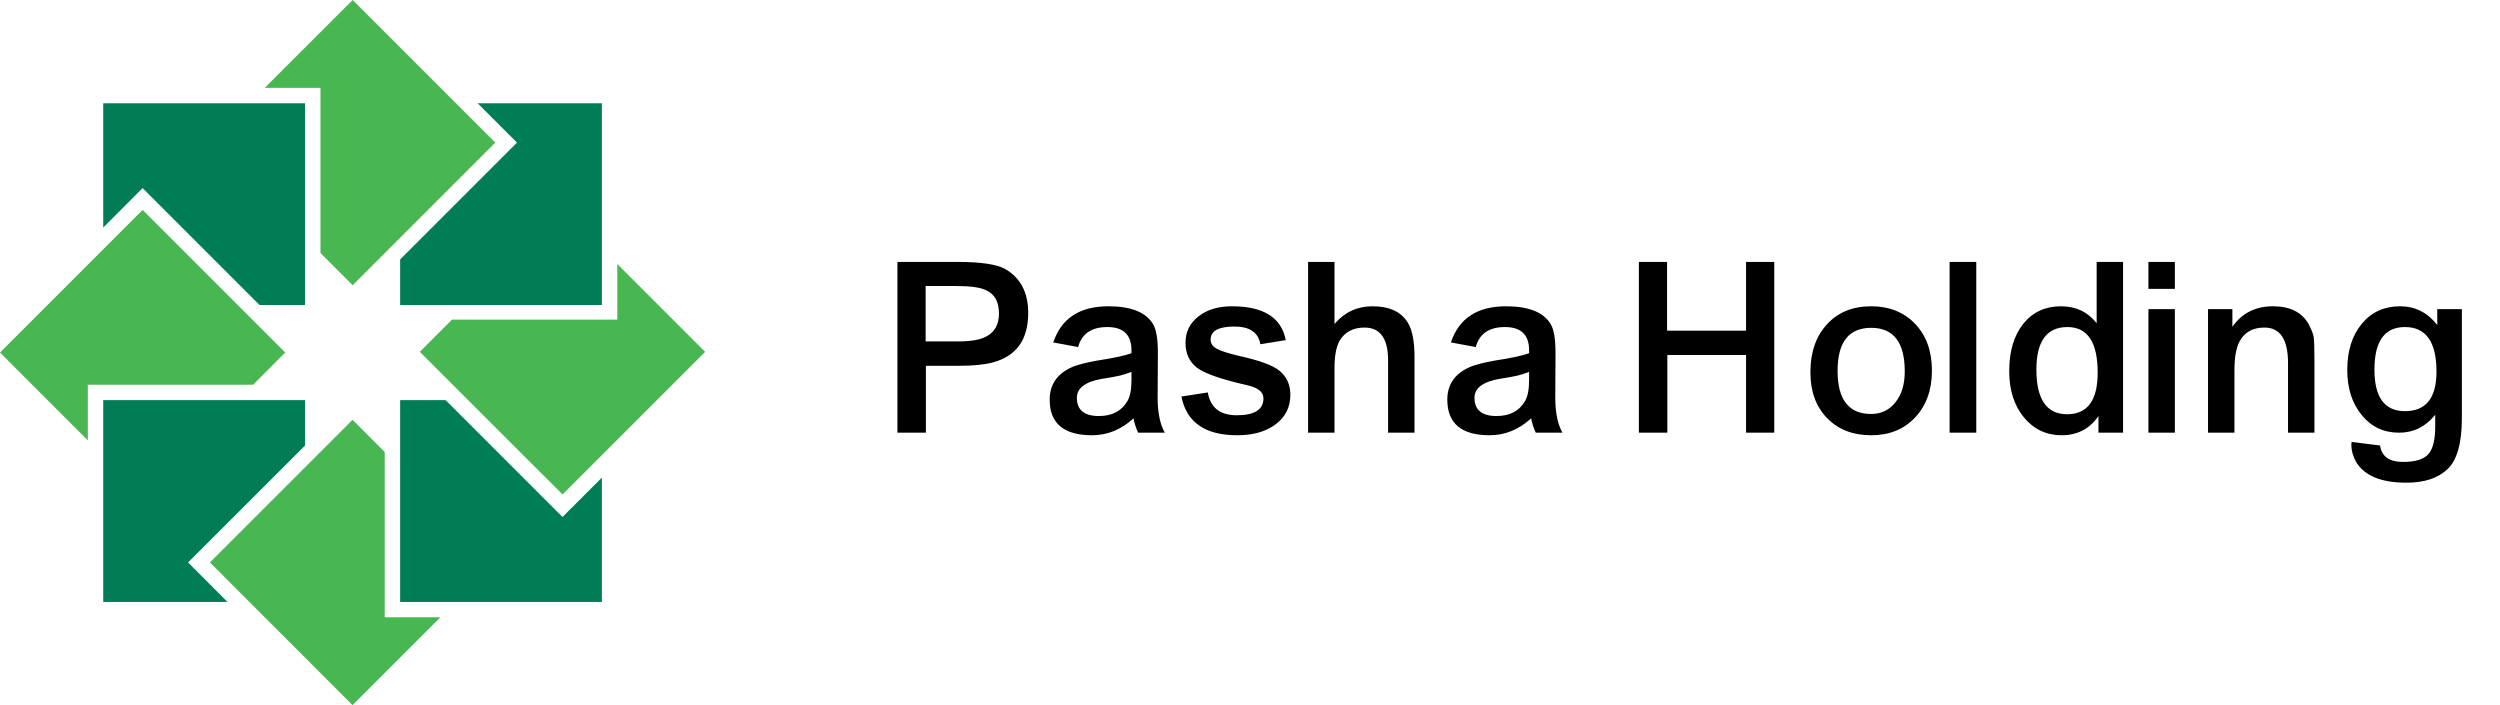<svg width="156" height="44" viewBox="0 0 156 44" fill="none" xmlns="http://www.w3.org/2000/svg">
<path d="M59.776 21.304C60.608 21.304 61.205 21.197 61.568 20.984C62.08 20.707 62.336 20.232 62.336 19.56C62.336 18.845 62.075 18.365 61.552 18.12C61.2 17.939 60.581 17.848 59.696 17.848H57.76V21.304H59.776ZM56 16.344H59.76C61.211 16.344 62.203 16.493 62.736 16.792C63.685 17.347 64.16 18.259 64.16 19.528C64.16 21.192 63.424 22.221 61.952 22.616C61.44 22.755 60.747 22.824 59.872 22.824H57.776V27H56V16.344ZM70.604 23.208C70.316 23.315 70.081 23.389 69.9 23.432C69.687 23.485 69.308 23.555 68.764 23.64C67.719 23.821 67.196 24.216 67.196 24.824C67.196 25.581 67.655 25.96 68.572 25.96C69.393 25.96 69.985 25.651 70.348 25.032C70.519 24.744 70.604 24.307 70.604 23.72V23.208ZM65.724 21.368C66.225 19.864 67.372 19.112 69.164 19.112C70.593 19.112 71.527 19.491 71.964 20.248C72.156 20.579 72.252 21.176 72.252 22.04L72.236 24.808C72.236 25.736 72.385 26.467 72.684 27H71.02C70.881 26.701 70.785 26.403 70.732 26.104C69.964 26.808 69.1 27.16 68.14 27.16C66.38 27.16 65.5 26.419 65.5 24.936C65.5 23.955 66.007 23.261 67.02 22.856C67.372 22.728 67.847 22.611 68.444 22.504C69.489 22.344 70.209 22.189 70.604 22.04V21.864C70.604 20.893 70.103 20.408 69.1 20.408C68.108 20.408 67.5 20.824 67.276 21.656L65.724 21.368ZM78.647 21.48C78.519 20.744 77.98 20.376 77.031 20.376C76.039 20.376 75.543 20.648 75.543 21.192C75.543 21.427 75.665 21.613 75.911 21.752C76.145 21.891 76.625 22.045 77.351 22.216C78.599 22.493 79.425 22.797 79.831 23.128C80.289 23.501 80.519 24.003 80.519 24.632C80.519 25.4 80.215 26.013 79.607 26.472C78.999 26.931 78.199 27.16 77.207 27.16C75.201 27.16 74.039 26.355 73.719 24.744L75.367 24.488C75.527 25.437 76.129 25.912 77.175 25.912C78.284 25.912 78.839 25.56 78.839 24.856C78.839 24.451 78.481 24.173 77.767 24.024C76.177 23.661 75.148 23.299 74.679 22.936C74.209 22.563 73.975 22.051 73.975 21.4C73.975 20.717 74.241 20.168 74.775 19.752C75.308 19.325 76.007 19.112 76.871 19.112C78.844 19.112 79.964 19.816 80.231 21.224L78.647 21.48ZM81.625 16.344H83.273V20.216C83.902 19.48 84.692 19.112 85.641 19.112C86.697 19.112 87.433 19.453 87.849 20.136C88.126 20.584 88.265 21.299 88.265 22.28V27H86.617V22.488C86.617 21.123 86.126 20.44 85.145 20.44C84.441 20.44 83.924 20.712 83.593 21.256C83.38 21.64 83.273 22.205 83.273 22.952V27H81.625V16.344ZM95.416 23.208C95.129 23.315 94.894 23.389 94.713 23.432C94.499 23.485 94.121 23.555 93.576 23.64C92.531 23.821 92.008 24.216 92.008 24.824C92.008 25.581 92.467 25.96 93.385 25.96C94.206 25.96 94.798 25.651 95.16 25.032C95.331 24.744 95.416 24.307 95.416 23.72V23.208ZM90.537 21.368C91.038 19.864 92.184 19.112 93.977 19.112C95.406 19.112 96.339 19.491 96.776 20.248C96.969 20.579 97.064 21.176 97.064 22.04L97.049 24.808C97.049 25.736 97.198 26.467 97.496 27H95.832C95.694 26.701 95.598 26.403 95.544 26.104C94.776 26.808 93.912 27.16 92.953 27.16C91.192 27.16 90.312 26.419 90.312 24.936C90.312 23.955 90.819 23.261 91.832 22.856C92.184 22.728 92.659 22.611 93.257 22.504C94.302 22.344 95.022 22.189 95.416 22.04V21.864C95.416 20.893 94.915 20.408 93.912 20.408C92.921 20.408 92.312 20.824 92.088 21.656L90.537 21.368ZM102.266 16.344H104.026V20.632H108.954V16.344H110.714V27H108.954V22.152H104.042V27H102.266V16.344ZM114.665 23.144C114.665 24.936 115.363 25.832 116.761 25.832C117.39 25.832 117.897 25.587 118.281 25.096C118.665 24.616 118.857 23.976 118.857 23.176C118.857 21.363 118.158 20.456 116.761 20.456C115.363 20.456 114.665 21.352 114.665 23.144ZM112.969 23.24C112.969 21.981 113.315 20.979 114.009 20.232C114.691 19.485 115.609 19.112 116.761 19.112C117.891 19.112 118.809 19.48 119.513 20.216C120.206 20.952 120.553 21.923 120.553 23.128C120.553 24.333 120.201 25.309 119.497 26.056C118.803 26.792 117.891 27.16 116.761 27.16C115.619 27.16 114.702 26.803 114.009 26.088C113.315 25.373 112.969 24.424 112.969 23.24ZM121.656 16.344H123.32V27H121.656V16.344ZM129.007 20.408C127.716 20.408 127.071 21.293 127.071 23.064C127.071 24.92 127.711 25.848 128.991 25.848C130.26 25.848 130.895 24.984 130.895 23.256C130.895 21.357 130.266 20.408 129.007 20.408ZM132.479 27H130.943V25.96C130.399 26.76 129.631 27.16 128.639 27.16C127.69 27.16 126.906 26.787 126.287 26.04C125.679 25.293 125.375 24.333 125.375 23.16C125.375 21.923 125.668 20.936 126.255 20.2C126.842 19.475 127.626 19.112 128.607 19.112C129.535 19.112 130.276 19.464 130.831 20.168V16.344H132.479V27ZM134.062 16.344H135.711V18.024H134.062V16.344ZM134.062 19.288H135.711V27H134.062V19.288ZM137.781 19.288H139.301V20.392C139.899 19.539 140.741 19.112 141.829 19.112C142.896 19.112 143.637 19.48 144.053 20.216C144.224 20.536 144.331 20.803 144.373 21.016C144.405 21.24 144.421 21.736 144.421 22.504V27H142.773V22.664C142.773 21.181 142.283 20.44 141.301 20.44C140.576 20.44 140.059 20.728 139.749 21.304C139.536 21.699 139.429 22.307 139.429 23.128V27H137.781V19.288ZM150.069 20.408C148.799 20.408 148.165 21.293 148.165 23.064C148.165 24.792 148.799 25.656 150.069 25.656C151.381 25.656 152.037 24.835 152.037 23.192C152.037 21.336 151.381 20.408 150.069 20.408ZM148.517 27.8C148.613 28.483 149.093 28.824 149.957 28.824C150.714 28.824 151.237 28.664 151.525 28.344C151.813 28.024 151.957 27.453 151.957 26.632V25.88C151.359 26.627 150.607 27 149.701 27C148.751 27 147.978 26.637 147.381 25.912C146.773 25.176 146.469 24.237 146.469 23.096C146.469 21.891 146.773 20.925 147.381 20.2C147.978 19.475 148.773 19.112 149.765 19.112C150.703 19.112 151.477 19.501 152.085 20.28V19.288H153.621V26.072C153.621 27.661 153.317 28.733 152.709 29.288C152.122 29.843 151.274 30.12 150.165 30.12C148.597 30.12 147.551 29.693 147.029 28.84C146.826 28.477 146.725 28.109 146.725 27.736L146.741 27.576L148.517 27.8Z" fill="black"/>
<path fill-rule="evenodd" clip-rule="evenodd" d="M6.441 14.2V6.444H19.031V19.033H16.194L9.236 12.076L8.898 11.737L6.441 14.2Z" fill="#007D57"/>
<path fill-rule="evenodd" clip-rule="evenodd" d="M0 21.998L8.899 13.098L17.799 21.998L15.796 24.006H5.481V27.479L0 21.998Z" fill="#49B751"/>
<path fill-rule="evenodd" clip-rule="evenodd" d="M6.441 37.559H14.191L12.08 35.441L11.735 35.096L19.031 27.806V24.969H6.441V37.559Z" fill="#007D57"/>
<path fill-rule="evenodd" clip-rule="evenodd" d="M21.998 44L13.099 35.094L21.998 26.195L24.006 28.204V38.519H27.479L21.998 44Z" fill="#49B751"/>
<path fill-rule="evenodd" clip-rule="evenodd" d="M37.559 37.559H24.969V24.969H27.806L34.757 31.92L35.102 32.259L35.441 31.92L37.559 29.803V37.559Z" fill="#007D57"/>
<path fill-rule="evenodd" clip-rule="evenodd" d="M44 21.954L35.101 30.853L26.195 21.954L28.204 19.945H38.519V16.473L44 21.954Z" fill="#49B751"/>
<path fill-rule="evenodd" clip-rule="evenodd" d="M37.559 6.444V19.033H24.969V16.19L31.92 9.239L32.259 8.9L31.92 8.561L29.803 6.444H37.559Z" fill="#007D57"/>
<path fill-rule="evenodd" clip-rule="evenodd" d="M30.906 8.899L22.007 17.799L19.998 15.79V5.481H16.52L22.007 0L30.906 8.899Z" fill="#49B751"/>
</svg>

